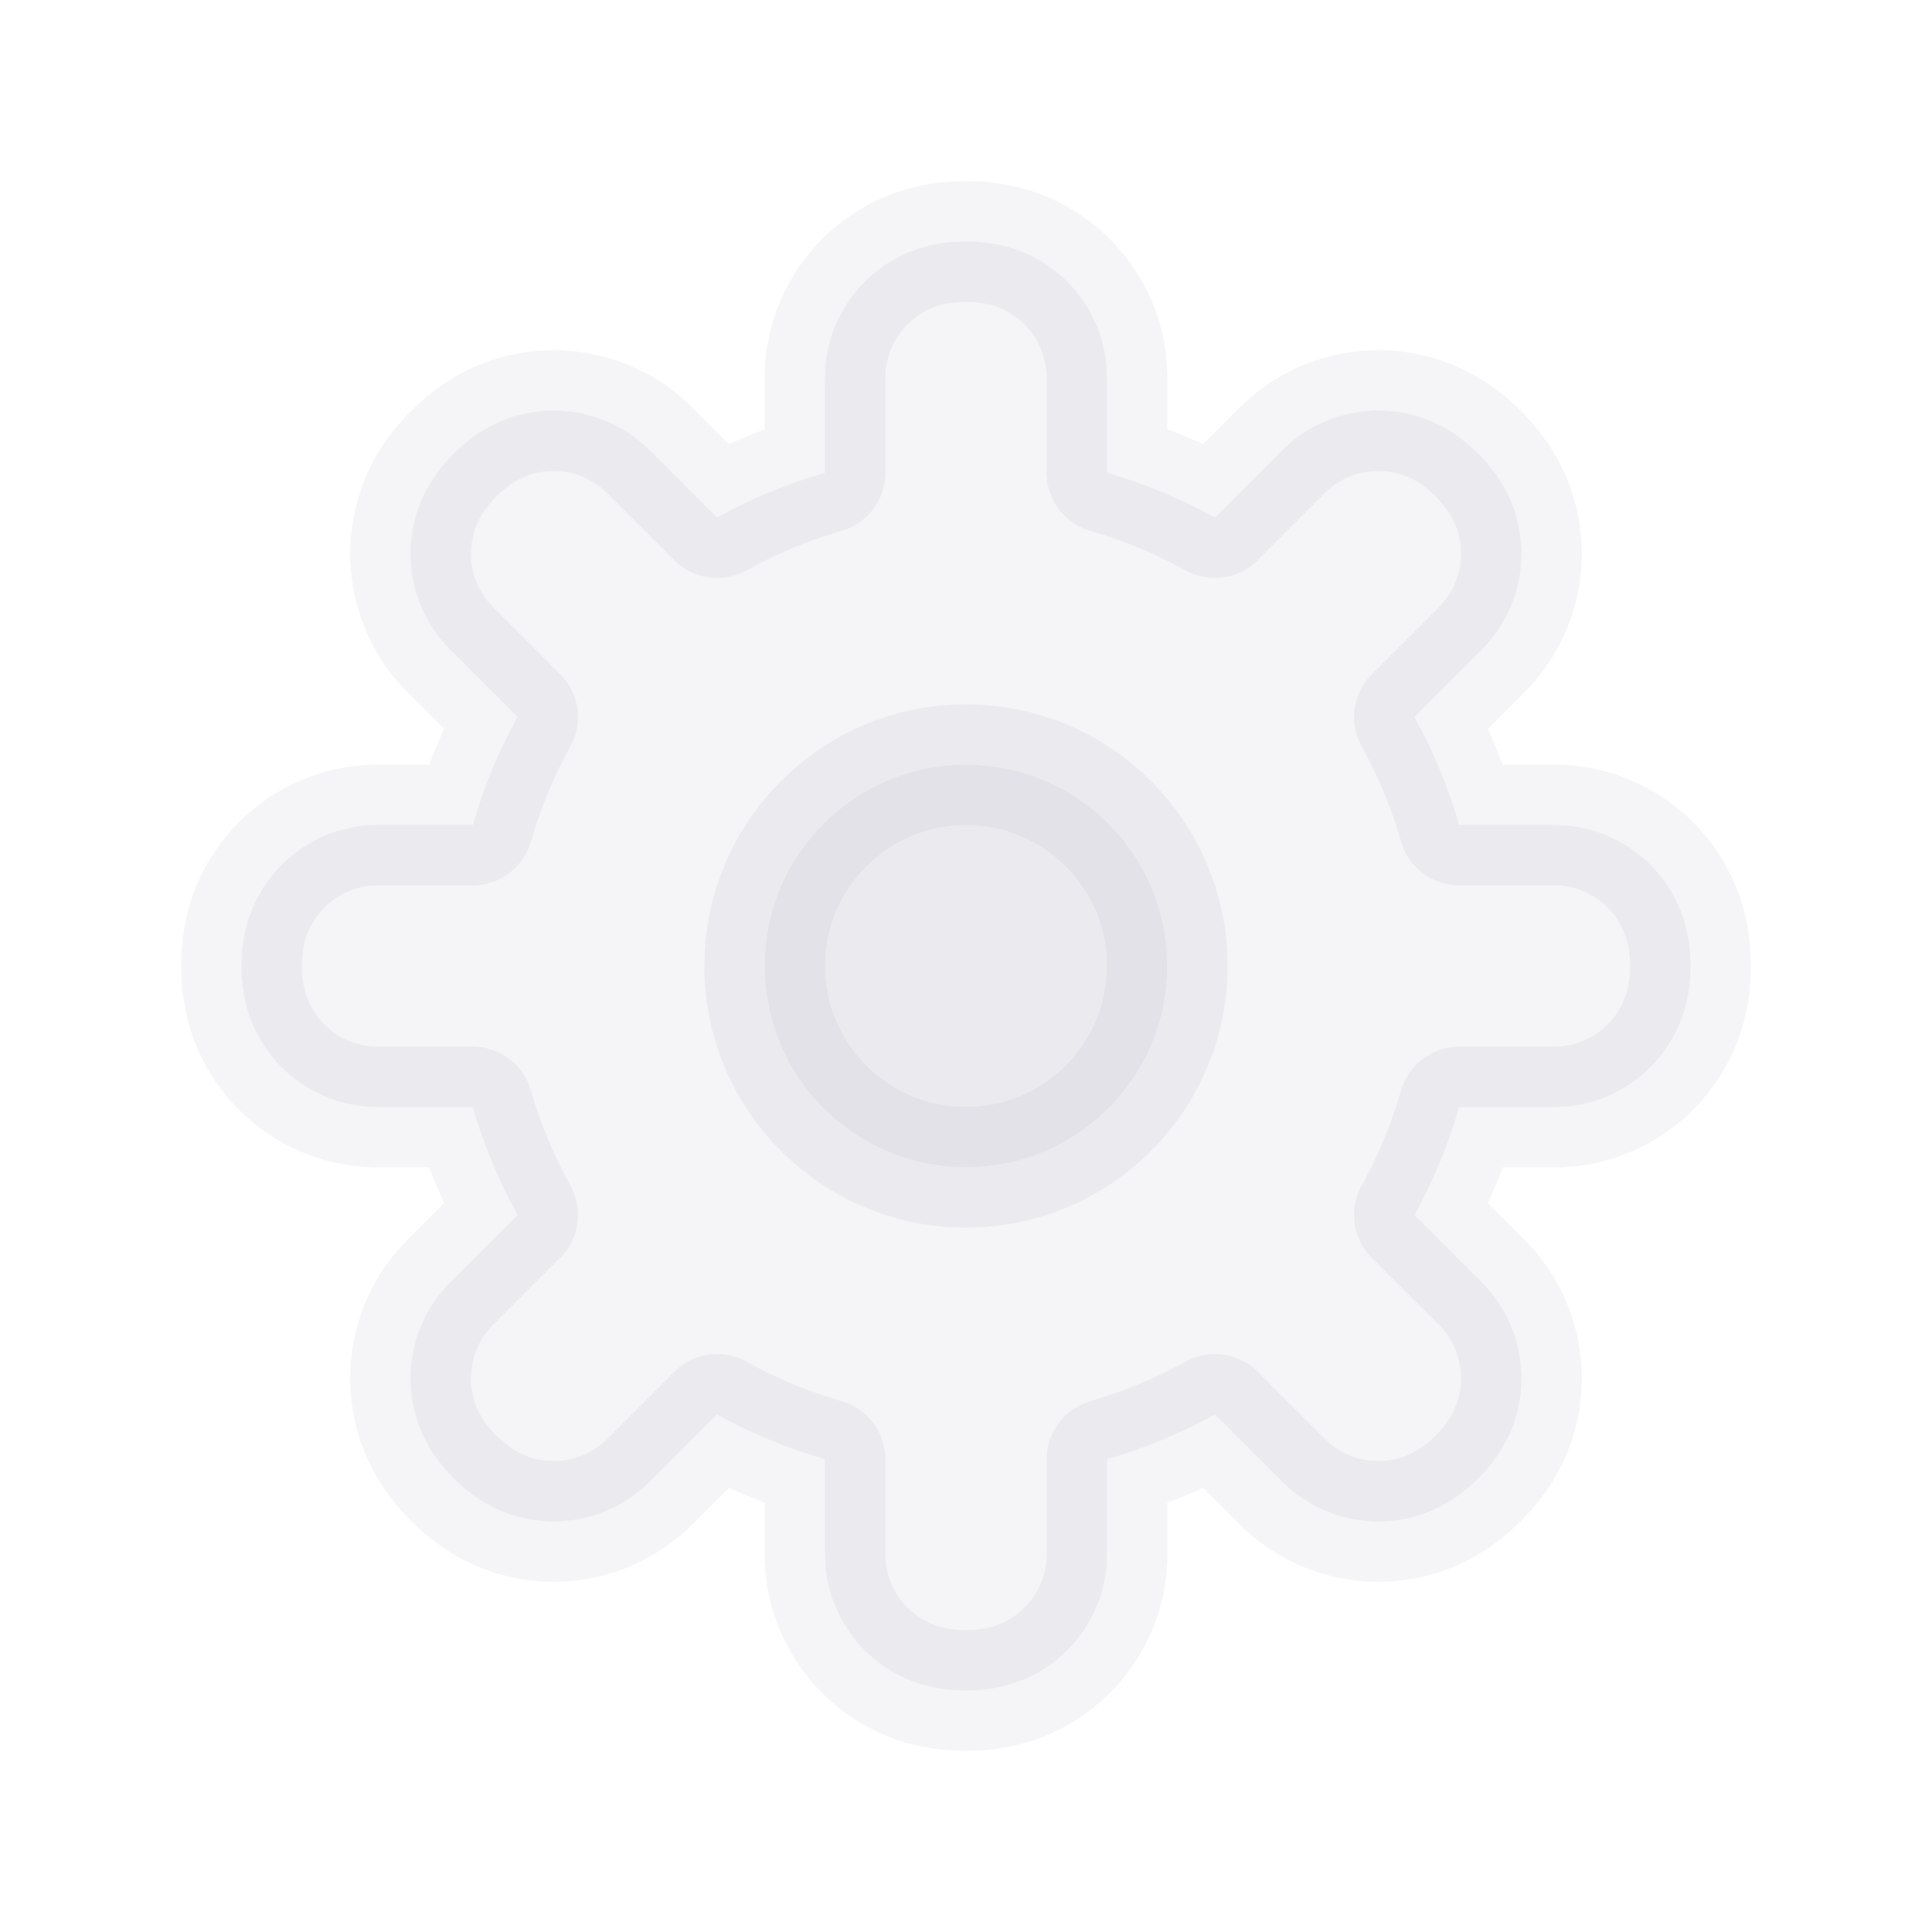 <svg width="800" height="800" viewBox="0 0 800 800" fill="none" xmlns="http://www.w3.org/2000/svg">
<path d="M458.39 156.443C458.39 128.613 438.053 104.961 410.537 100.793C403.553 99.736 396.45 99.736 389.463 100.793C361.947 104.961 341.607 128.613 341.607 156.443V195.799C325.887 200.286 310.911 206.539 296.909 214.331L269.068 186.49C249.389 166.812 218.283 164.469 195.879 180.979C190.193 185.17 185.17 190.193 180.979 195.879C164.469 218.283 166.811 249.39 186.49 269.069L214.331 296.909C206.539 310.912 200.286 325.888 195.799 341.61H156.443C128.613 341.61 104.961 361.947 100.793 389.463C99.736 396.45 99.736 403.553 100.793 410.537C104.961 438.053 128.613 458.393 156.443 458.393H195.799C200.286 474.113 206.539 489.09 214.331 503.09L186.49 530.93C166.811 550.61 164.469 581.717 180.979 604.12C185.17 609.807 190.193 614.83 195.879 619.02C218.283 635.53 249.39 633.19 269.068 613.51L296.909 585.67C310.911 593.46 325.887 599.713 341.607 604.2V643.557C341.607 671.387 361.947 695.04 389.463 699.207C396.447 700.263 403.553 700.263 410.537 699.207C438.053 695.04 458.39 671.387 458.39 643.557V604.203C474.113 599.713 489.09 593.46 503.09 585.67L530.93 613.51C550.61 633.19 581.717 635.53 604.12 619.02C609.807 614.83 614.83 609.807 619.02 604.12C635.53 581.717 633.19 550.61 613.51 530.933L585.67 503.093C593.46 489.09 599.713 474.113 604.203 458.393H643.557C671.387 458.393 695.04 438.053 699.207 410.537C700.263 403.553 700.263 396.45 699.207 389.463C695.04 361.947 671.387 341.61 643.557 341.61H604.2C599.713 325.887 593.46 310.911 585.67 296.909L613.51 269.068C633.19 249.389 635.53 218.283 619.02 195.879C614.83 190.193 609.807 185.17 604.12 180.979C581.717 164.469 550.61 166.811 530.93 186.49L503.09 214.331C489.09 206.539 474.113 200.286 458.39 195.799V156.443Z" fill="#363853" fill-opacity="0.05" stroke="#363853" stroke-opacity="0.05" stroke-width="50" stroke-linecap="round" stroke-linejoin="round"/>
<path d="M316.667 400C316.667 353.977 353.977 316.667 400 316.667C446.023 316.667 483.333 353.977 483.333 400C483.333 446.023 446.023 483.333 400 483.333C353.977 483.333 316.667 446.023 316.667 400Z" fill="#363853" fill-opacity="0.05" stroke="#363853" stroke-opacity="0.05" stroke-width="50"/>
</svg>
